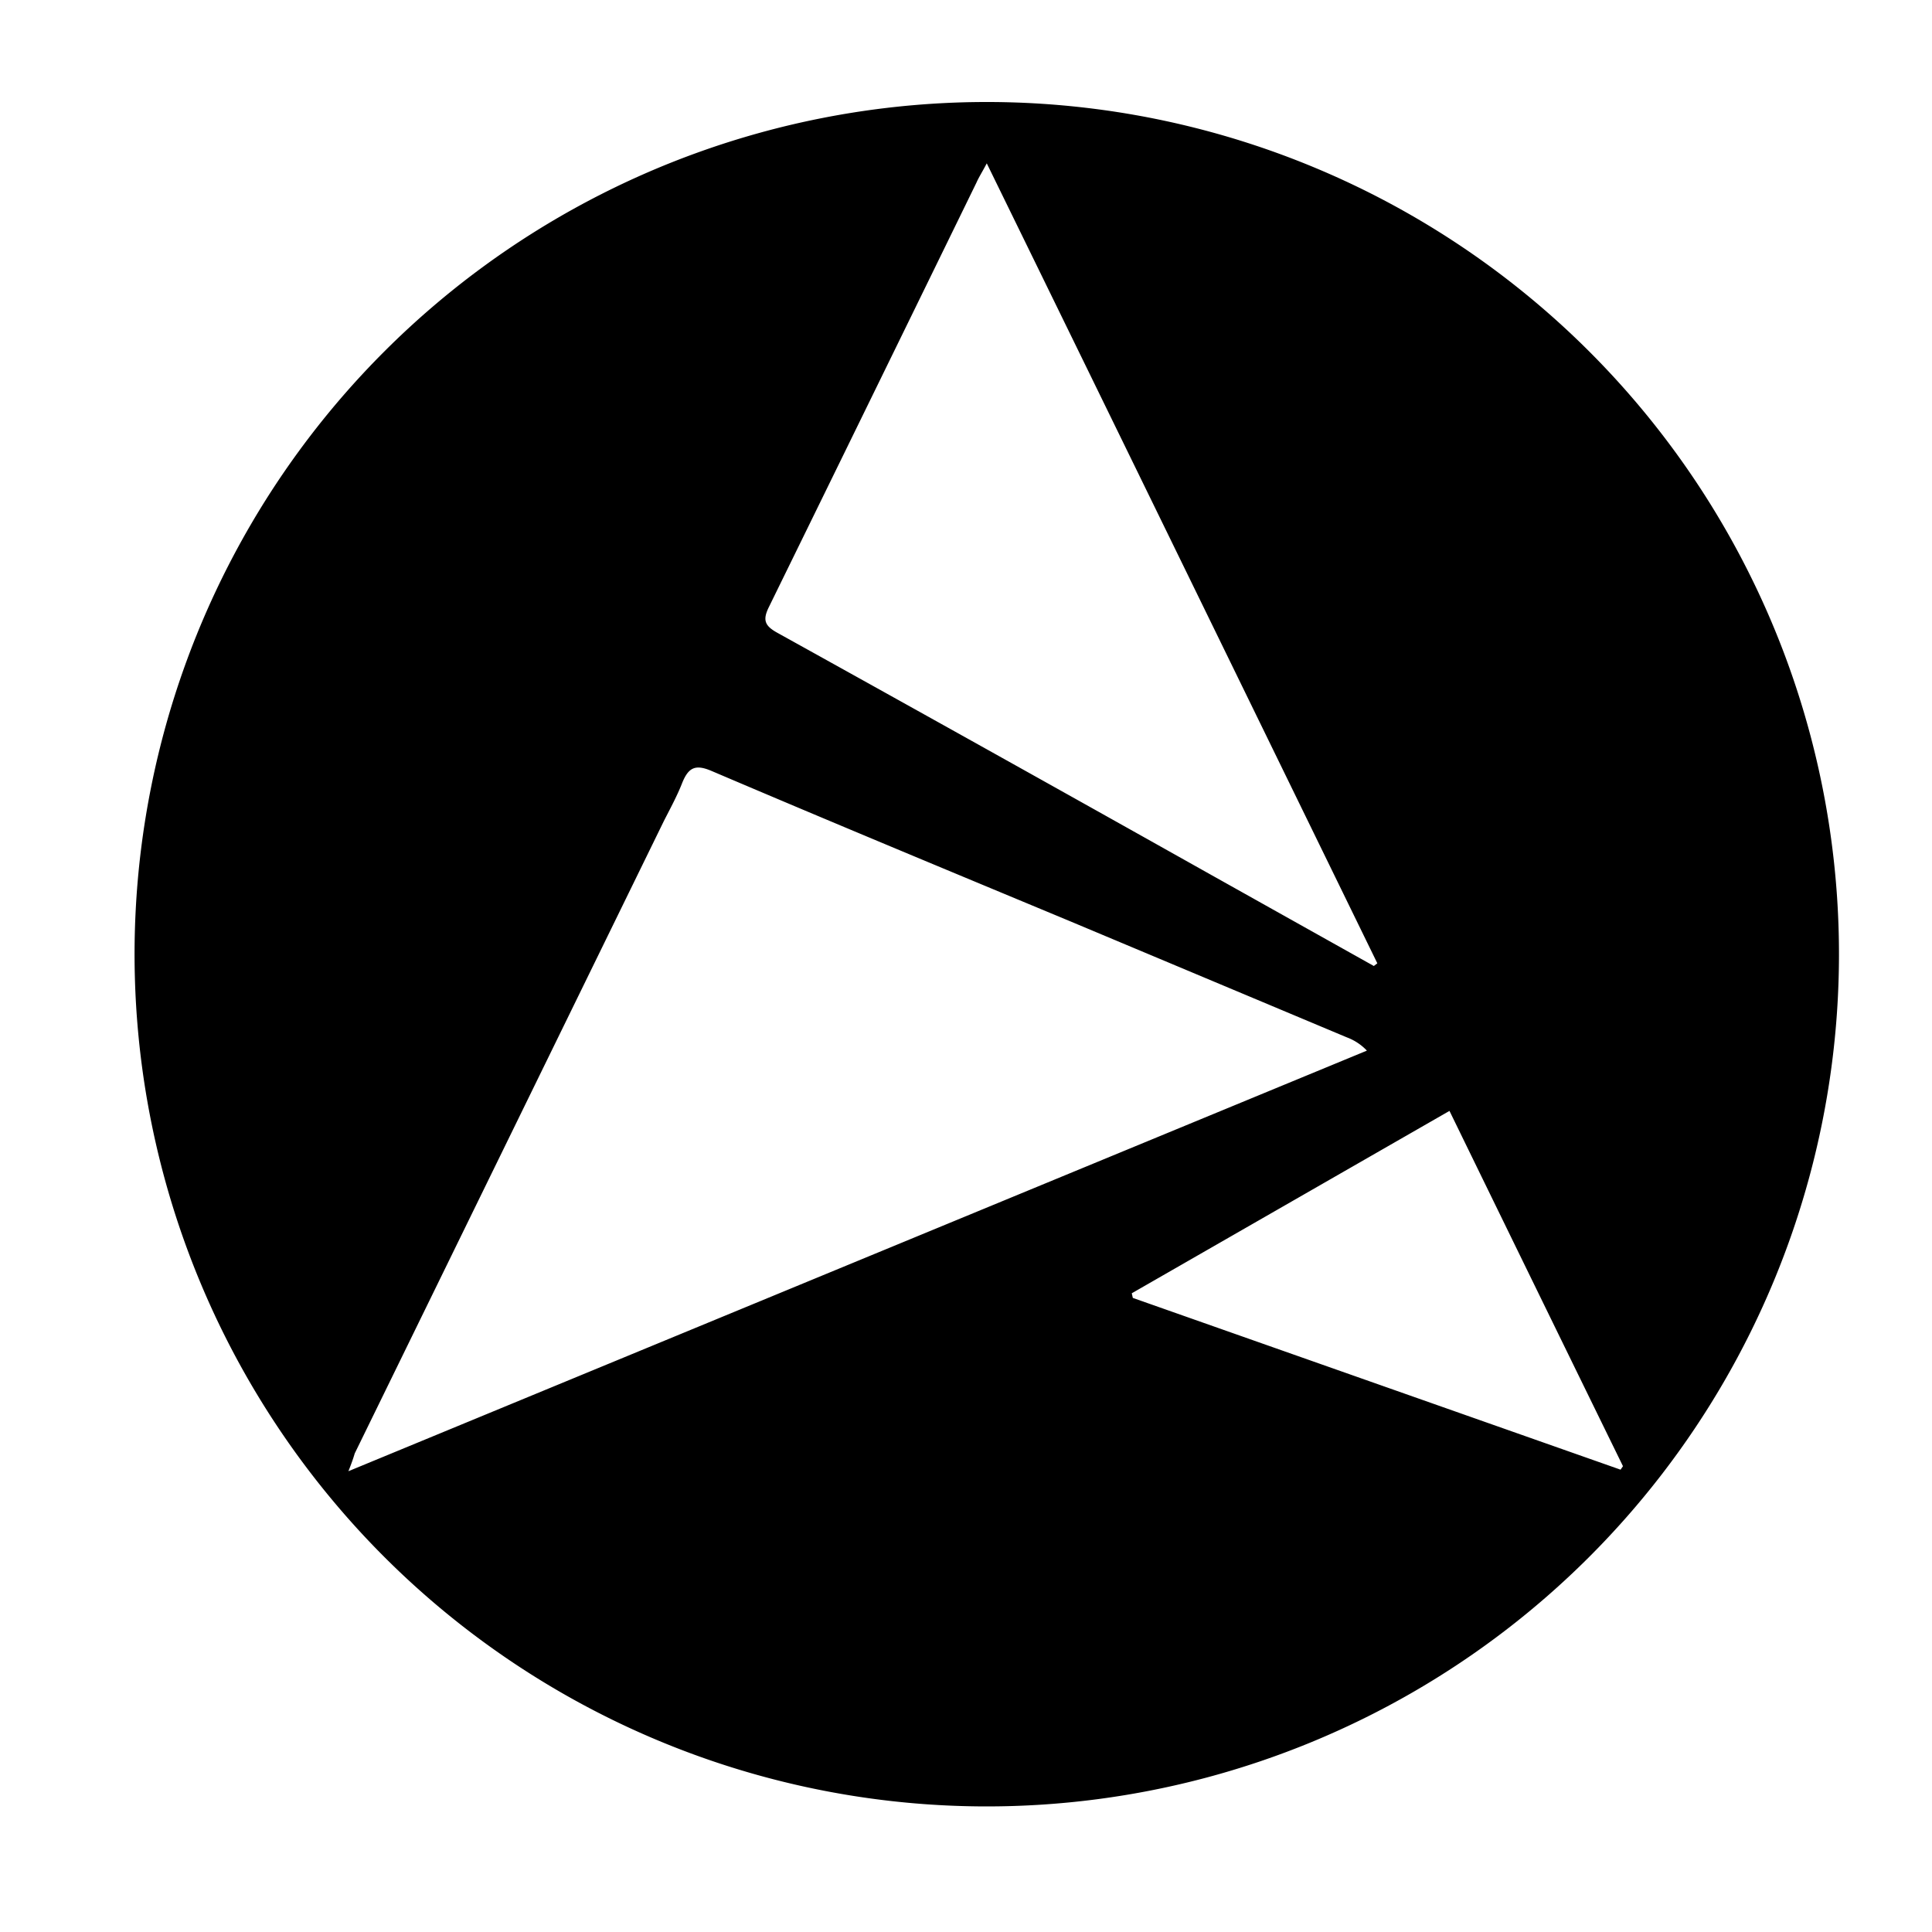<svg id="Layer_1" data-name="Layer 1" xmlns="http://www.w3.org/2000/svg" viewBox="0 0 200 200"><g id="wr00rV.tif"><path d="M102.09,187a88.22,88.22,0,1,1,88.28-88A88.23,88.23,0,0,1,102.09,187Zm-66-34.71,105.41-43.53a5.49,5.49,0,0,0-2.07-1.37l-28.6-12C98.41,90.22,86,85.07,73.64,79.8c-1.65-.7-2.36-.35-3,1.2-.54,1.39-1.26,2.7-1.92,4q-16,32.73-32,65.46C36.58,150.94,36.42,151.41,36.07,152.29ZM142.22,100l.36-.28c-13.41-27.48-26.83-55-40.43-82.81-.53,1-.83,1.45-1.07,2q-10.74,22-21.48,43.92c-.67,1.35-.44,1.95.86,2.67Q103,78,125.4,90.58Zm7.83,15-32.89,18.88.11.48,50.49,17.78.25-.36C162.05,139.6,156.1,127.41,150.05,115Z"/></g></svg>